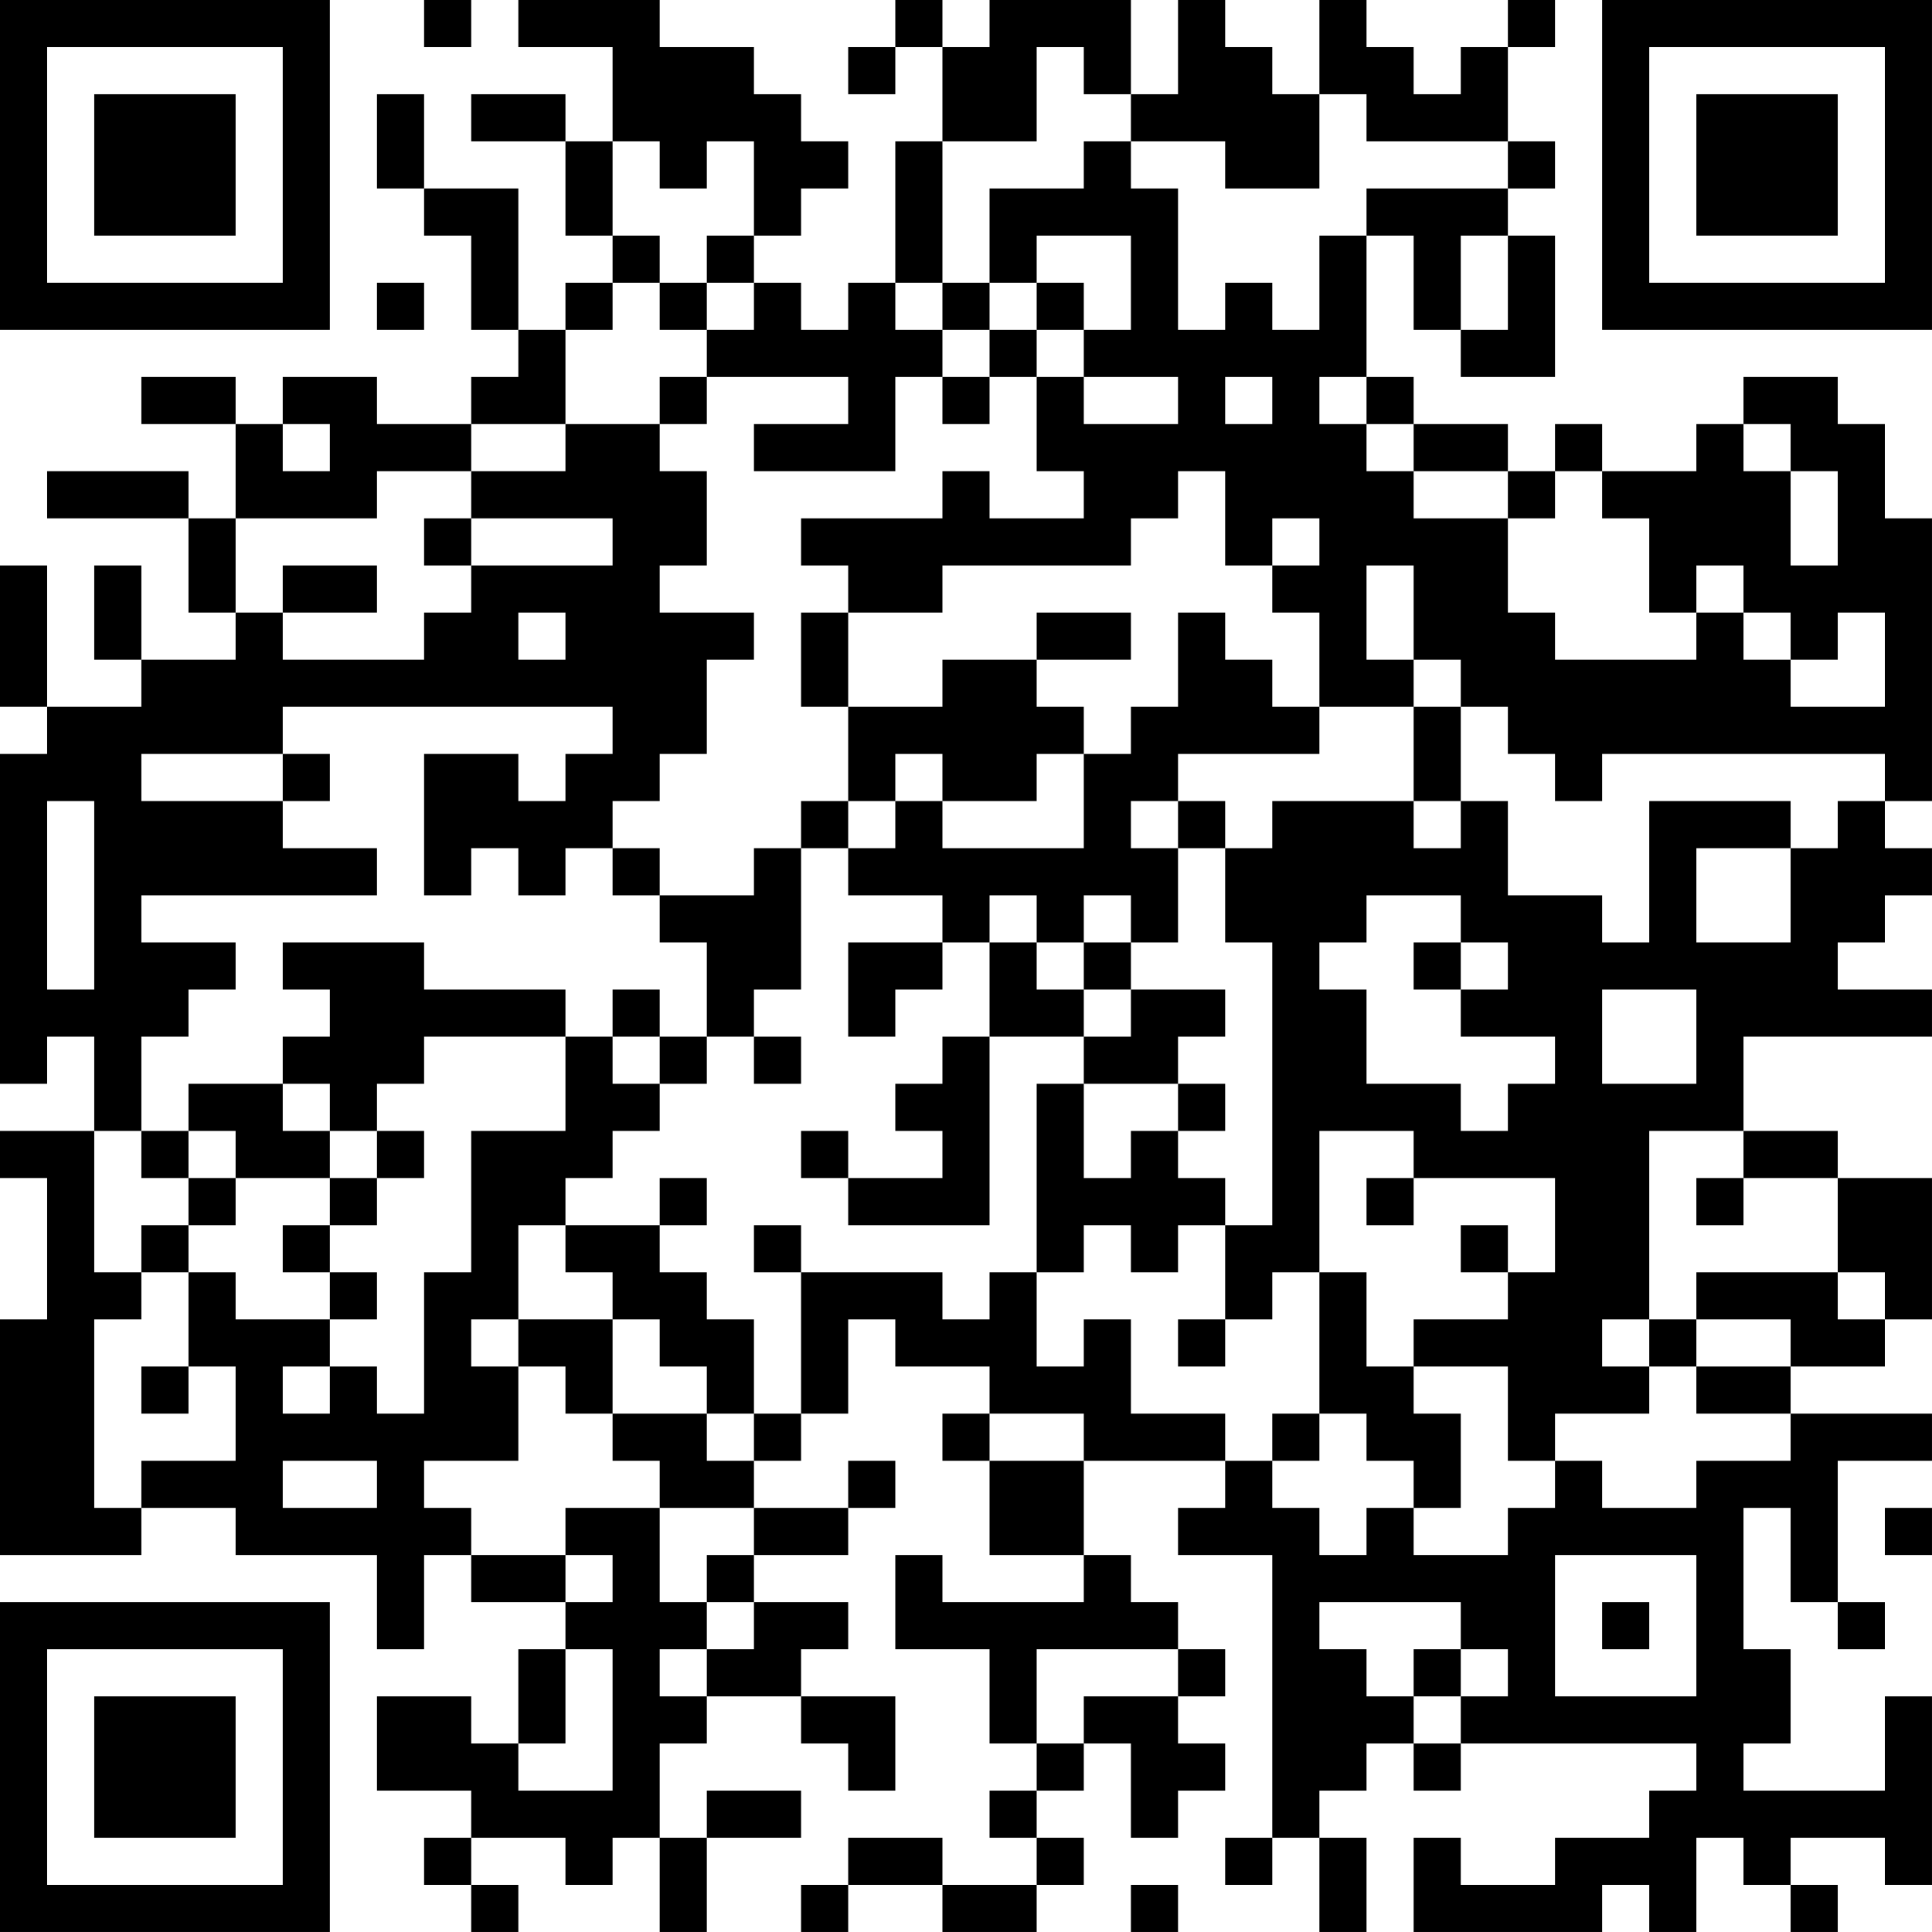 <?xml version="1.0" encoding="UTF-8"?>
<svg xmlns="http://www.w3.org/2000/svg" version="1.1" width="200" height="200" viewBox="0 0 200 200"><rect x="0" y="0" width="200" height="200" fill="#ffffff"/><g transform="scale(4.878)"><g transform="translate(0,0)"><path fill-rule="evenodd" d="M9 0L9 1L10 1L10 0ZM11 0L11 1L13 1L13 3L12 3L12 2L10 2L10 3L12 3L12 5L13 5L13 6L12 6L12 7L11 7L11 4L9 4L9 2L8 2L8 4L9 4L9 5L10 5L10 7L11 7L11 8L10 8L10 9L8 9L8 8L6 8L6 9L5 9L5 8L3 8L3 9L5 9L5 11L4 11L4 10L1 10L1 11L4 11L4 13L5 13L5 14L3 14L3 12L2 12L2 14L3 14L3 15L1 15L1 12L0 12L0 15L1 15L1 16L0 16L0 23L1 23L1 22L2 22L2 24L0 24L0 25L1 25L1 28L0 28L0 33L3 33L3 32L5 32L5 33L8 33L8 35L9 35L9 33L10 33L10 34L12 34L12 35L11 35L11 37L10 37L10 36L8 36L8 38L10 38L10 39L9 39L9 40L10 40L10 41L11 41L11 40L10 40L10 39L12 39L12 40L13 40L13 39L14 39L14 41L15 41L15 39L17 39L17 38L15 38L15 39L14 39L14 37L15 37L15 36L17 36L17 37L18 37L18 38L19 38L19 36L17 36L17 35L18 35L18 34L16 34L16 33L18 33L18 32L19 32L19 31L18 31L18 32L16 32L16 31L17 31L17 30L18 30L18 28L19 28L19 29L21 29L21 30L20 30L20 31L21 31L21 33L23 33L23 34L20 34L20 33L19 33L19 35L21 35L21 37L22 37L22 38L21 38L21 39L22 39L22 40L20 40L20 39L18 39L18 40L17 40L17 41L18 41L18 40L20 40L20 41L22 41L22 40L23 40L23 39L22 39L22 38L23 38L23 37L24 37L24 39L25 39L25 38L26 38L26 37L25 37L25 36L26 36L26 35L25 35L25 34L24 34L24 33L23 33L23 31L26 31L26 32L25 32L25 33L27 33L27 39L26 39L26 40L27 40L27 39L28 39L28 41L29 41L29 39L28 39L28 38L29 38L29 37L30 37L30 38L31 38L31 37L36 37L36 38L35 38L35 39L33 39L33 40L31 40L31 39L30 39L30 41L34 41L34 40L35 40L35 41L36 41L36 39L37 39L37 40L38 40L38 41L39 41L39 40L38 40L38 39L40 39L40 40L41 40L41 36L40 36L40 38L37 38L37 37L38 37L38 35L37 35L37 32L38 32L38 34L39 34L39 35L40 35L40 34L39 34L39 31L41 31L41 30L38 30L38 29L40 29L40 28L41 28L41 25L39 25L39 24L37 24L37 22L41 22L41 21L39 21L39 20L40 20L40 19L41 19L41 18L40 18L40 17L41 17L41 11L40 11L40 9L39 9L39 8L37 8L37 9L36 9L36 10L34 10L34 9L33 9L33 10L32 10L32 9L30 9L30 8L29 8L29 5L30 5L30 7L31 7L31 8L33 8L33 5L32 5L32 4L33 4L33 3L32 3L32 1L33 1L33 0L32 0L32 1L31 1L31 2L30 2L30 1L29 1L29 0L28 0L28 2L27 2L27 1L26 1L26 0L25 0L25 2L24 2L24 0L21 0L21 1L20 1L20 0L19 0L19 1L18 1L18 2L19 2L19 1L20 1L20 3L19 3L19 6L18 6L18 7L17 7L17 6L16 6L16 5L17 5L17 4L18 4L18 3L17 3L17 2L16 2L16 1L14 1L14 0ZM22 1L22 3L20 3L20 6L19 6L19 7L20 7L20 8L19 8L19 10L16 10L16 9L18 9L18 8L15 8L15 7L16 7L16 6L15 6L15 5L16 5L16 3L15 3L15 4L14 4L14 3L13 3L13 5L14 5L14 6L13 6L13 7L12 7L12 9L10 9L10 10L8 10L8 11L5 11L5 13L6 13L6 14L9 14L9 13L10 13L10 12L13 12L13 11L10 11L10 10L12 10L12 9L14 9L14 10L15 10L15 12L14 12L14 13L16 13L16 14L15 14L15 16L14 16L14 17L13 17L13 18L12 18L12 19L11 19L11 18L10 18L10 19L9 19L9 16L11 16L11 17L12 17L12 16L13 16L13 15L6 15L6 16L3 16L3 17L6 17L6 18L8 18L8 19L3 19L3 20L5 20L5 21L4 21L4 22L3 22L3 24L2 24L2 27L3 27L3 28L2 28L2 32L3 32L3 31L5 31L5 29L4 29L4 27L5 27L5 28L7 28L7 29L6 29L6 30L7 30L7 29L8 29L8 30L9 30L9 27L10 27L10 24L12 24L12 22L13 22L13 23L14 23L14 24L13 24L13 25L12 25L12 26L11 26L11 28L10 28L10 29L11 29L11 31L9 31L9 32L10 32L10 33L12 33L12 34L13 34L13 33L12 33L12 32L14 32L14 34L15 34L15 35L14 35L14 36L15 36L15 35L16 35L16 34L15 34L15 33L16 33L16 32L14 32L14 31L13 31L13 30L15 30L15 31L16 31L16 30L17 30L17 27L20 27L20 28L21 28L21 27L22 27L22 29L23 29L23 28L24 28L24 30L26 30L26 31L27 31L27 32L28 32L28 33L29 33L29 32L30 32L30 33L32 33L32 32L33 32L33 31L34 31L34 32L36 32L36 31L38 31L38 30L36 30L36 29L38 29L38 28L36 28L36 27L39 27L39 28L40 28L40 27L39 27L39 25L37 25L37 24L35 24L35 28L34 28L34 29L35 29L35 30L33 30L33 31L32 31L32 29L30 29L30 28L32 28L32 27L33 27L33 25L30 25L30 24L28 24L28 27L27 27L27 28L26 28L26 26L27 26L27 20L26 20L26 18L27 18L27 17L30 17L30 18L31 18L31 17L32 17L32 19L34 19L34 20L35 20L35 17L38 17L38 18L36 18L36 20L38 20L38 18L39 18L39 17L40 17L40 16L34 16L34 17L33 17L33 16L32 16L32 15L31 15L31 14L30 14L30 12L29 12L29 14L30 14L30 15L28 15L28 13L27 13L27 12L28 12L28 11L27 11L27 12L26 12L26 10L25 10L25 11L24 11L24 12L20 12L20 13L18 13L18 12L17 12L17 11L20 11L20 10L21 10L21 11L23 11L23 10L22 10L22 8L23 8L23 9L25 9L25 8L23 8L23 7L24 7L24 5L22 5L22 6L21 6L21 4L23 4L23 3L24 3L24 4L25 4L25 7L26 7L26 6L27 6L27 7L28 7L28 5L29 5L29 4L32 4L32 3L29 3L29 2L28 2L28 4L26 4L26 3L24 3L24 2L23 2L23 1ZM31 5L31 7L32 7L32 5ZM8 6L8 7L9 7L9 6ZM14 6L14 7L15 7L15 6ZM20 6L20 7L21 7L21 8L20 8L20 9L21 9L21 8L22 8L22 7L23 7L23 6L22 6L22 7L21 7L21 6ZM14 8L14 9L15 9L15 8ZM26 8L26 9L27 9L27 8ZM28 8L28 9L29 9L29 10L30 10L30 11L32 11L32 13L33 13L33 14L36 14L36 13L37 13L37 14L38 14L38 15L40 15L40 13L39 13L39 14L38 14L38 13L37 13L37 12L36 12L36 13L35 13L35 11L34 11L34 10L33 10L33 11L32 11L32 10L30 10L30 9L29 9L29 8ZM6 9L6 10L7 10L7 9ZM37 9L37 10L38 10L38 12L39 12L39 10L38 10L38 9ZM9 11L9 12L10 12L10 11ZM6 12L6 13L8 13L8 12ZM11 13L11 14L12 14L12 13ZM17 13L17 15L18 15L18 17L17 17L17 18L16 18L16 19L14 19L14 18L13 18L13 19L14 19L14 20L15 20L15 22L14 22L14 21L13 21L13 22L14 22L14 23L15 23L15 22L16 22L16 23L17 23L17 22L16 22L16 21L17 21L17 18L18 18L18 19L20 19L20 20L18 20L18 22L19 22L19 21L20 21L20 20L21 20L21 22L20 22L20 23L19 23L19 24L20 24L20 25L18 25L18 24L17 24L17 25L18 25L18 26L21 26L21 22L23 22L23 23L22 23L22 27L23 27L23 26L24 26L24 27L25 27L25 26L26 26L26 25L25 25L25 24L26 24L26 23L25 23L25 22L26 22L26 21L24 21L24 20L25 20L25 18L26 18L26 17L25 17L25 16L28 16L28 15L27 15L27 14L26 14L26 13L25 13L25 15L24 15L24 16L23 16L23 15L22 15L22 14L24 14L24 13L22 13L22 14L20 14L20 15L18 15L18 13ZM30 15L30 17L31 17L31 15ZM6 16L6 17L7 17L7 16ZM19 16L19 17L18 17L18 18L19 18L19 17L20 17L20 18L23 18L23 16L22 16L22 17L20 17L20 16ZM1 17L1 21L2 21L2 17ZM24 17L24 18L25 18L25 17ZM21 19L21 20L22 20L22 21L23 21L23 22L24 22L24 21L23 21L23 20L24 20L24 19L23 19L23 20L22 20L22 19ZM29 19L29 20L28 20L28 21L29 21L29 23L31 23L31 24L32 24L32 23L33 23L33 22L31 22L31 21L32 21L32 20L31 20L31 19ZM6 20L6 21L7 21L7 22L6 22L6 23L4 23L4 24L3 24L3 25L4 25L4 26L3 26L3 27L4 27L4 26L5 26L5 25L7 25L7 26L6 26L6 27L7 27L7 28L8 28L8 27L7 27L7 26L8 26L8 25L9 25L9 24L8 24L8 23L9 23L9 22L12 22L12 21L9 21L9 20ZM30 20L30 21L31 21L31 20ZM34 21L34 23L36 23L36 21ZM6 23L6 24L7 24L7 25L8 25L8 24L7 24L7 23ZM23 23L23 25L24 25L24 24L25 24L25 23ZM4 24L4 25L5 25L5 24ZM14 25L14 26L12 26L12 27L13 27L13 28L11 28L11 29L12 29L12 30L13 30L13 28L14 28L14 29L15 29L15 30L16 30L16 28L15 28L15 27L14 27L14 26L15 26L15 25ZM29 25L29 26L30 26L30 25ZM36 25L36 26L37 26L37 25ZM16 26L16 27L17 27L17 26ZM31 26L31 27L32 27L32 26ZM28 27L28 30L27 30L27 31L28 31L28 30L29 30L29 31L30 31L30 32L31 32L31 30L30 30L30 29L29 29L29 27ZM25 28L25 29L26 29L26 28ZM35 28L35 29L36 29L36 28ZM3 29L3 30L4 30L4 29ZM21 30L21 31L23 31L23 30ZM6 31L6 32L8 32L8 31ZM40 32L40 33L41 33L41 32ZM33 33L33 36L36 36L36 33ZM28 34L28 35L29 35L29 36L30 36L30 37L31 37L31 36L32 36L32 35L31 35L31 34ZM34 34L34 35L35 35L35 34ZM12 35L12 37L11 37L11 38L13 38L13 35ZM22 35L22 37L23 37L23 36L25 36L25 35ZM30 35L30 36L31 36L31 35ZM24 40L24 41L25 41L25 40ZM0 0L0 7L7 7L7 0ZM1 1L1 6L6 6L6 1ZM2 2L2 5L5 5L5 2ZM34 0L34 7L41 7L41 0ZM35 1L35 6L40 6L40 1ZM36 2L36 5L39 5L39 2ZM0 34L0 41L7 41L7 34ZM1 35L1 40L6 40L6 35ZM2 36L2 39L5 39L5 36Z" fill="#000000"/></g></g></svg>
